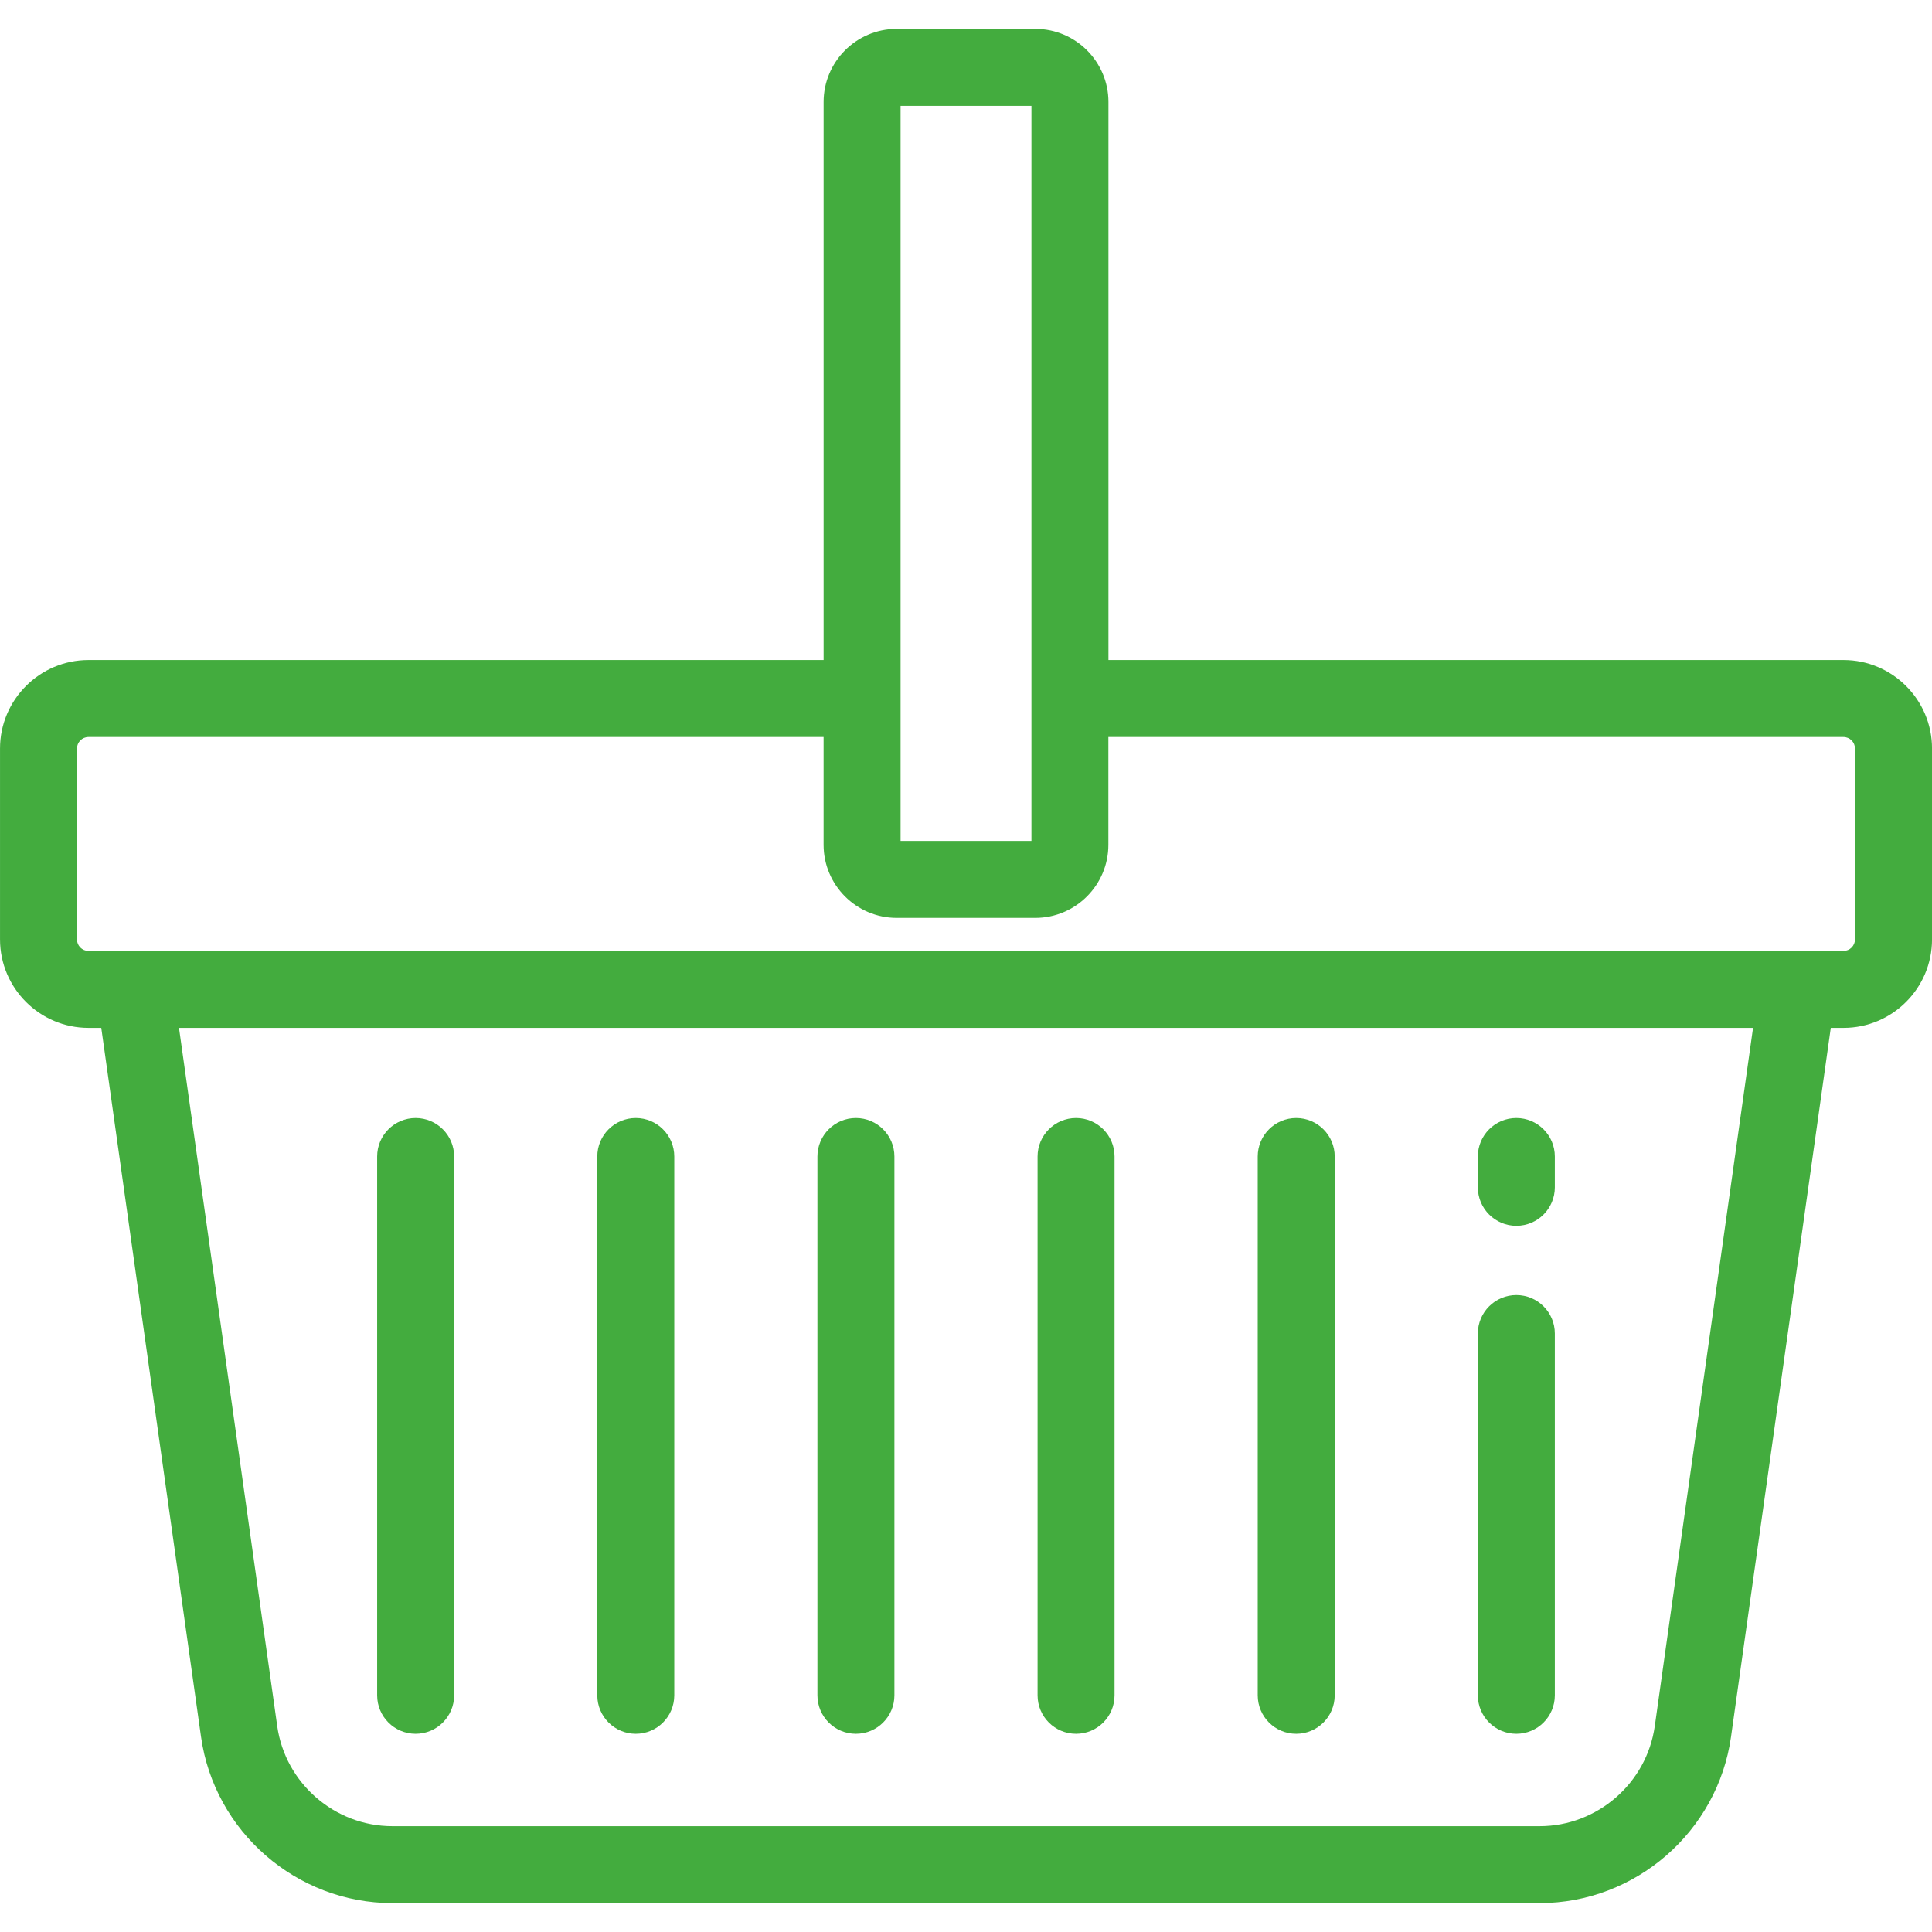 <?xml version="1.0" encoding="UTF-8"?>
<!DOCTYPE svg PUBLIC "-//W3C//DTD SVG 1.1//EN" "http://www.w3.org/Graphics/SVG/1.1/DTD/svg11.dtd">
<!-- Creator: CorelDRAW -->
<svg xmlns="http://www.w3.org/2000/svg" xml:space="preserve" width="300px" height="300px" style="shape-rendering:geometricPrecision; text-rendering:geometricPrecision; image-rendering:optimizeQuality; fill-rule:evenodd; clip-rule:evenodd"
viewBox="0 0 105.25 102.105"
 xmlns:xlink="http://www.w3.org/1999/xlink">
 <defs>
  <style type="text/css">
   <![CDATA[
    .fil0 {fill:#43AC3E;fill-rule:nonzero}
   ]]>
  </style>
 </defs>
 <g id="Vrstva_x0020_1">
  <g id="_336751008">
   <path id="_336750744" class="fil0" d="M4.822 50.231c-0.347,0 -0.629,-0.282 -0.629,-0.629l0 -10.395c0,-0.347 0.282,-0.629 0.629,-0.629l40.045 0 0 5.871c0,2.196 1.787,3.983 3.983,3.983l7.548 0c2.196,0 3.983,-1.787 3.983,-3.983l0 -5.871 40.045 0c0.347,0 0.629,0.282 0.629,0.629l0 10.395c0,0.347 -0.282,0.629 -0.629,0.629l-95.606 0zm51.596 -50.231l-7.586 0c-2.188,0.01 -3.964,1.793 -3.964,3.983l0 30.401 -40.045 0c-2.659,0 -4.822,2.163 -4.822,4.822l0 10.395c0,2.659 2.163,4.822 4.822,4.822l0.694 0 5.435 38.624c0.727,5.163 5.206,9.056 10.42,9.056l62.508 0c5.215,0 9.694,-3.894 10.421,-9.056l5.435 -38.624 0.694 0c2.659,0 4.822,-2.163 4.822,-4.822l0 -10.395c0,-2.659 -2.163,-4.822 -4.822,-4.822l-40.045 0 0 -30.401c0,-2.19 -1.777,-3.973 -3.964,-3.983zm33.729 92.464c-0.437,3.106 -3.131,5.448 -6.268,5.448l-62.508 0c-3.136,0 -5.831,-2.342 -6.268,-5.448l-5.352 -38.04 85.75 0 -5.353 38.04zm-41.086 -88.271l7.129 0 0 40.045 -7.129 0 0 -40.045z"/>
   <path id="_336742944" class="fil0" d="M22.643 92.88c1.158,0 2.097,-0.939 2.097,-2.097l0 -29.352c0,-1.158 -0.939,-2.097 -2.097,-2.097 -1.158,0 -2.097,0.939 -2.097,2.097l0 29.352c0,1.158 0.938,2.097 2.097,2.097z"/>
   <path id="_336752352" class="fil0" d="M34.636 92.88c1.158,0 2.097,-0.939 2.097,-2.097l0 -29.352c0,-1.158 -0.939,-2.097 -2.097,-2.097 -1.158,0 -2.097,0.939 -2.097,2.097l0 29.352c0,1.158 0.939,2.097 2.097,2.097z"/>
   <path id="_336753312" class="fil0" d="M46.628 92.88c1.158,0 2.097,-0.939 2.097,-2.097l0 -29.352c0,-1.158 -0.938,-2.097 -2.097,-2.097 -1.158,0 -2.097,0.939 -2.097,2.097l0 29.352c0,1.158 0.939,2.097 2.097,2.097z"/>
   <path id="_336752016" class="fil0" d="M58.621 92.88c1.158,0 2.096,-0.939 2.096,-2.097l0 -29.352c0,-1.158 -0.938,-2.097 -2.096,-2.097 -1.158,0 -2.097,0.939 -2.097,2.097l0 29.352c0,1.158 0.938,2.097 2.097,2.097z"/>
   <path id="_336751608" class="fil0" d="M70.614 92.88c1.158,0 2.097,-0.939 2.097,-2.097l0 -29.352c0,-1.158 -0.939,-2.097 -2.097,-2.097 -1.158,0 -2.097,0.939 -2.097,2.097l0 29.352c0,1.158 0.939,2.097 2.097,2.097z"/>
   <path id="_336752088" class="fil0" d="M82.606 65.206c1.158,0 2.097,-0.939 2.097,-2.097l0 -1.678c0,-1.158 -0.939,-2.097 -2.097,-2.097 -1.157,0 -2.097,0.939 -2.097,2.097l0 1.678c0,1.158 0.939,2.097 2.097,2.097z"/>
   <path id="_107611280" class="fil0" d="M82.606 92.88c1.158,0 2.097,-0.939 2.097,-2.097l0 -19.708c0,-1.158 -0.939,-2.097 -2.097,-2.097 -1.157,0 -2.097,0.939 -2.097,2.097l0 19.708c0,1.158 0.939,2.097 2.097,2.097z"/>
  </g>
 </g>
</svg>
